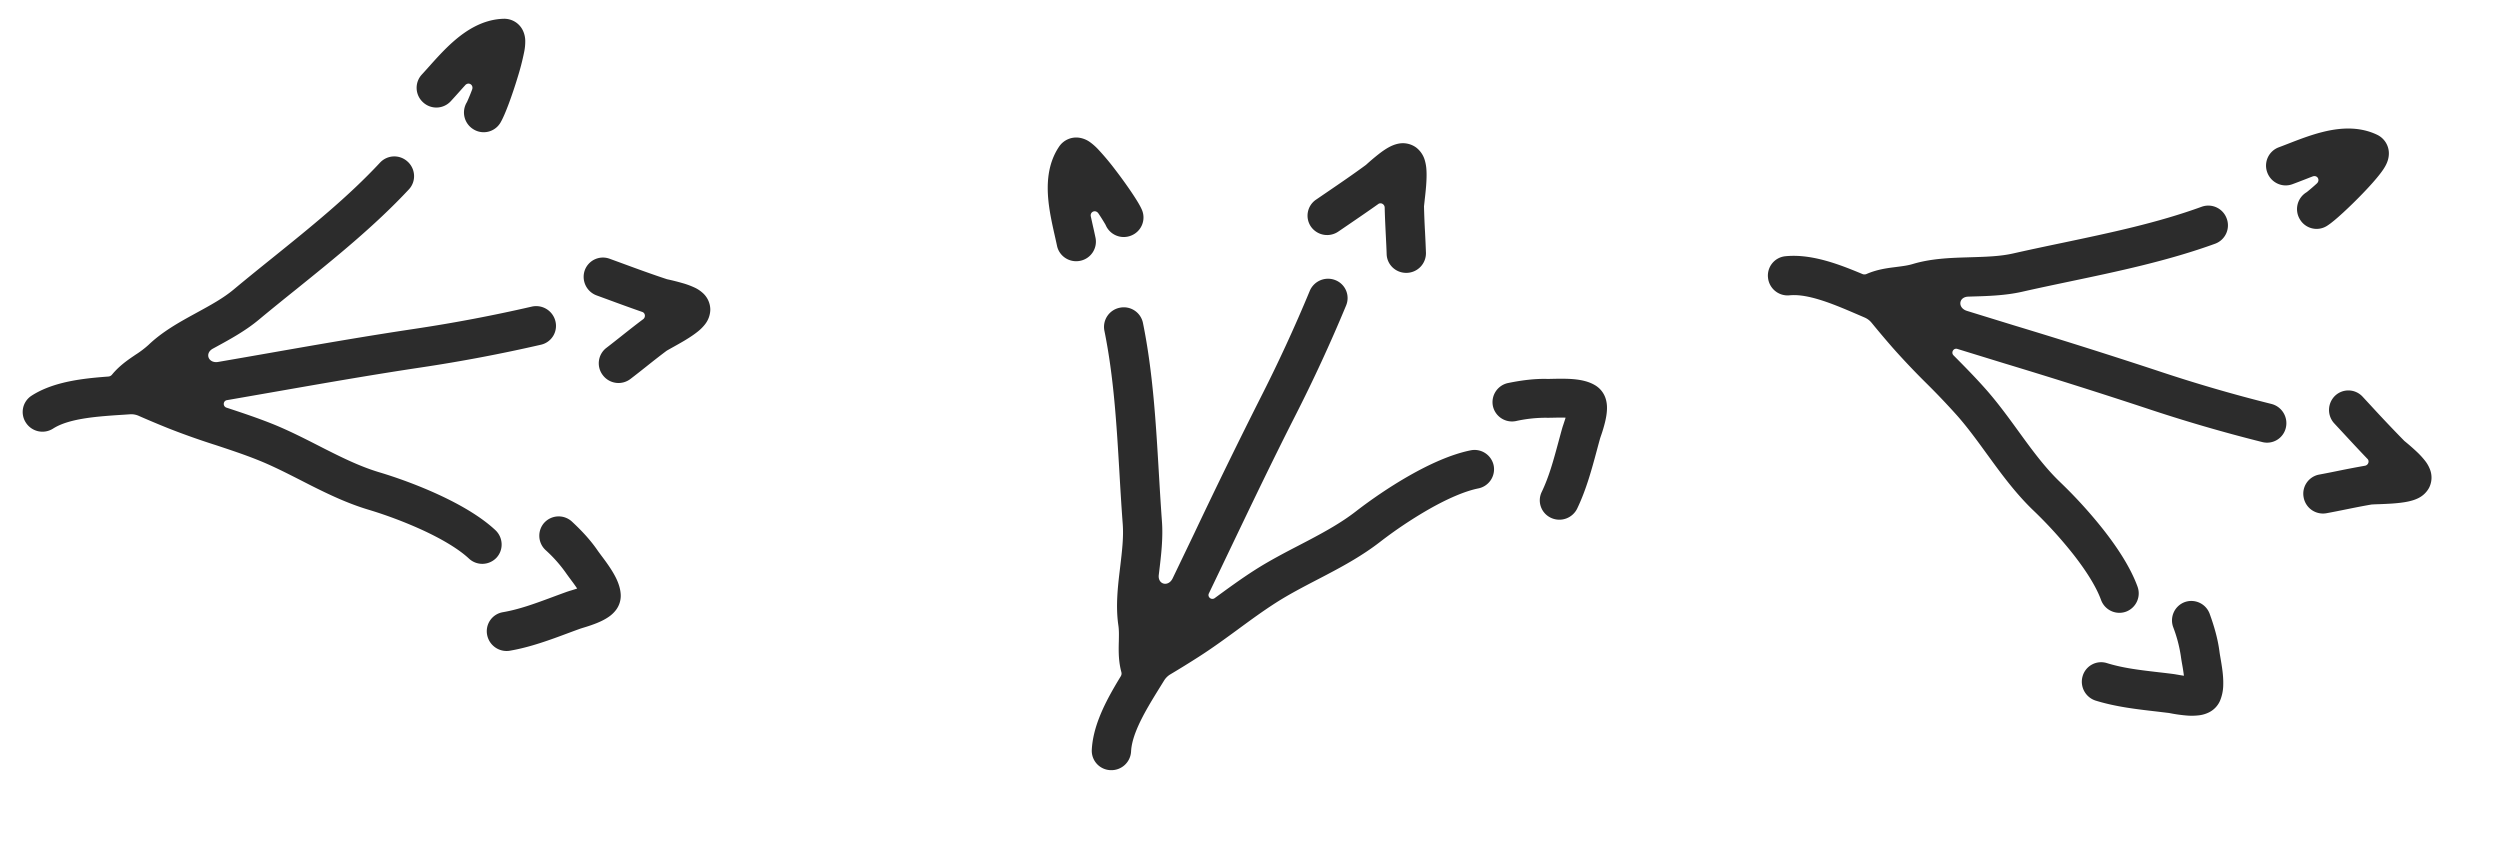 <svg width="98" height="33" fill="none" xmlns="http://www.w3.org/2000/svg"><path fill-rule="evenodd" clip-rule="evenodd" d="M18.235 3.34c.133-.145.341-.014.272.171a8.09 8.09 0 01-.19.464.775.775 0 01-.018.036.77.77 0 00.256 1.055.762.762 0 001.053-.242c.108-.176.231-.48.337-.762.115-.309.239-.676.346-1.03a9.77 9.77 0 00.255-.988 2.07 2.07 0 00.044-.45.973.973 0 00-.085-.381.809.809 0 00-.763-.477c-.823.023-1.488.467-1.978.899-.356.313-.698.697-.971 1.003-.096.107-.183.204-.259.286a.766.766 0 00.045 1.082.766.766 0 001.083-.03c.12-.129.232-.255.344-.38.077-.086.153-.172.23-.256zm6.942 8.888c.123.043.138.208.035.285-.278.207-.577.443-.863.67-.204.161-.401.318-.581.455a.762.762 0 00-.134 1.073.77.77 0 001.076.147c.232-.177.44-.342.641-.502.258-.205.507-.402.786-.61l.01-.006.207-.117.022-.012c.134-.075.306-.17.473-.27.171-.104.367-.23.529-.364a1.65 1.65 0 00.256-.26.964.964 0 00.21-.574.886.886 0 00-.294-.657 1.288 1.288 0 00-.3-.203 3.106 3.106 0 00-.5-.186 8.683 8.683 0 00-.602-.151c-.6-.197-1.182-.411-1.782-.632l-.465-.17a.758.758 0 00-.979.454.775.775 0 00.468.983l.45.165c.439.162.884.325 1.337.482zM15.984 6.34c.312.29.332.775.045 1.083-1.344 1.44-2.918 2.709-4.428 3.926-.499.4-.99.797-1.464 1.191-.516.43-1.126.763-1.659 1.054l-.132.072c-.338.185-.175.587.205.522a704.3 704.3 0 001.935-.337c1.922-.337 3.855-.675 5.765-.96a60.11 60.11 0 004.596-.872.777.777 0 01.926.575.756.756 0 01-.564.918 61.649 61.649 0 01-4.712.893c-1.921.288-3.797.617-5.684.947l-1.916.334c-.157.027-.17.244-.019.294l.025.008c.575.19 1.178.39 1.771.627.63.253 1.242.565 1.817.858.117.06.233.12.348.177.691.349 1.342.657 2.016.86.679.203 1.529.507 2.344.884.803.371 1.63.838 2.218 1.386.311.29.331.775.045 1.083a.766.766 0 01-1.083.03c-.407-.378-1.058-.763-1.809-1.11a16.866 16.866 0 00-2.139-.807c-.814-.245-1.569-.607-2.27-.96l-.372-.19c-.574-.292-1.112-.566-1.671-.79-.548-.22-1.111-.406-1.702-.602h-.003a29.31 29.31 0 01-1.797-.638 39.193 39.193 0 01-1.174-.493l-.002-.001a.72.72 0 00-.34-.062l-.253.017c-.314.02-.623.04-.93.07-.802.077-1.432.213-1.84.476a.772.772 0 01-1.061-.233.76.76 0 01.22-1.058c.738-.476 1.692-.63 2.513-.71.168-.016.337-.03.504-.042a.203.203 0 00.14-.077c.268-.325.577-.544.823-.712l.097-.066a3.78 3.78 0 00.512-.388c.534-.512 1.195-.88 1.771-1.196l.104-.057c.564-.308 1.049-.574 1.447-.905.516-.43 1.034-.848 1.549-1.262 1.488-1.2 2.941-2.37 4.205-3.726a.766.766 0 011.083-.03zm5.36 14.142a.766.766 0 011.082-.03c.344.32.705.695 1 1.127.038.054.087.12.153.209l.043.057c.082.11.18.243.273.383.092.137.19.298.27.466.074.159.158.38.168.627a.923.923 0 01-.182.584 1.21 1.21 0 01-.277.267c-.162.115-.348.2-.493.258a5.772 5.772 0 01-.423.148l-.131.04-.018.006-.051.016c-.153.055-.311.113-.474.174-.701.262-1.487.555-2.296.694a.777.777 0 01-.893-.624.755.755 0 01.614-.885c.655-.113 1.274-.343 1.963-.599.178-.066.361-.134.55-.202l.121-.04.025-.006a12.579 12.579 0 00.254-.08.003.003 0 00.001-.005 7.743 7.743 0 00-.228-.318l-.035-.048a8.59 8.59 0 01-.194-.267 5.405 5.405 0 00-.778-.87.766.766 0 01-.045-1.082zM90.655 6.917c.184-.07.31.142.164.276a8.087 8.087 0 01-.38.327.808.808 0 01-.032.023.77.77 0 00-.25 1.057.76.76 0 001.048.262c.176-.107.423-.322.645-.526.243-.223.52-.493.776-.76.253-.262.501-.537.676-.765.082-.106.179-.242.244-.381.028-.06.09-.2.097-.378a.809.809 0 00-.464-.771c-.744-.354-1.538-.26-2.17-.097-.46.117-.939.304-1.32.452-.134.052-.256.1-.36.138a.766.766 0 00-.453.984c.146.4.584.608.98.465.164-.06.322-.122.478-.182.108-.042.214-.084.32-.124zm2.15 11.07c.09.094.028.249-.099.27a37.66 37.66 0 00-1.073.205c-.254.052-.502.101-.724.142a.762.762 0 00-.606.895.77.77 0 00.891.62c.288-.053.547-.105.8-.157.323-.065.634-.128.977-.186h.011c.025-.002.095-.006.238-.011h.025c.154-.006.35-.014.544-.027.2-.015.432-.038.636-.084.101-.023.226-.057.347-.115a.963.963 0 00.447-.416.886.886 0 00.037-.72 1.287 1.287 0 00-.175-.316 3.098 3.098 0 00-.36-.393 8.58 8.58 0 00-.469-.408 54.034 54.034 0 01-1.301-1.372l-.337-.364a.758.758 0 00-1.078-.038.775.775 0 00-.03 1.088l.326.351c.318.343.64.691.972 1.037zm-5.518-9.42a.766.766 0 01-.452.986c-1.85.673-3.83 1.089-5.728 1.487-.626.132-1.243.261-1.844.398-.656.148-1.35.168-1.957.185l-.15.005c-.385.011-.423.443-.054.558.623.193 1.249.385 1.876.578a238.38 238.38 0 015.573 1.761 59.58 59.58 0 004.49 1.31c.41.103.662.52.564.933a.755.755 0 01-.919.562 61.551 61.551 0 01-4.604-1.344 229.913 229.913 0 00-5.494-1.736l-1.859-.572c-.151-.047-.262.14-.15.253l.018.018c.427.431.873.882 1.294 1.363.446.511.85 1.067 1.23 1.59l.229.315c.458.625.898 1.195 1.407 1.682a18.41 18.41 0 011.686 1.852c.547.695 1.072 1.487 1.347 2.242a.766.766 0 01-.452.985.766.766 0 01-.979-.465c-.19-.522-.595-1.16-1.107-1.81a16.873 16.873 0 00-1.54-1.69c-.614-.588-1.122-1.254-1.586-1.887l-.246-.337c-.379-.522-.734-1.01-1.13-1.464a28.85 28.85 0 00-1.243-1.308l-.002-.002a29.391 29.391 0 01-1.312-1.384 39.36 39.36 0 01-.822-.973l-.001-.001a.72.72 0 00-.276-.21l-.232-.1c-.29-.124-.573-.247-.861-.36-.75-.295-1.372-.46-1.855-.41a.772.772 0 01-.84-.69.76.76 0 01.676-.842c.874-.09 1.794.206 2.562.508.157.062.314.126.468.191a.203.203 0 00.16-.005c.386-.167.76-.222 1.056-.26l.117-.015c.255-.033.44-.056.633-.114.707-.213 1.464-.242 2.12-.261l.118-.004c.643-.019 1.195-.035 1.7-.15.656-.148 1.307-.285 1.953-.42 1.87-.394 3.698-.777 5.439-1.411a.766.766 0 01.979.464zm-1.645 15.035a.766.766 0 01.979.464c.16.441.311.94.38 1.459.008.065.021.146.04.255l.012.07c.023.136.05.299.07.465.02.165.034.352.028.538a1.66 1.66 0 01-.134.635.922.922 0 01-.428.438 1.21 1.21 0 01-.368.112 2.43 2.43 0 01-.556.006 5.753 5.753 0 01-.58-.083l-.017-.004-.053-.009-.502-.06c-.743-.085-1.576-.18-2.36-.423a.777.777 0 01-.513-.963.755.755 0 01.949-.509c.635.197 1.29.273 2.021.358.189.021.383.044.582.07.041.005.092.014.125.02l.026.004.12.021.143.023a.003.003 0 00.003-.003 7.69 7.69 0 00-.069-.446 8.347 8.347 0 01-.052-.326 5.4 5.4 0 00-.298-1.128.766.766 0 01.452-.984zM42.76 8.488c-.04-.192.187-.285.298-.122a8.053 8.053 0 01.267.424.707.707 0 01.019.036.77.77 0 001.008.404.762.762 0 00.414-.998c-.08-.19-.257-.467-.425-.716a18.21 18.21 0 00-.637-.88 9.777 9.777 0 00-.657-.782 2.198 2.198 0 00-.341-.298.973.973 0 00-.36-.15.809.809 0 00-.831.344c-.459.683-.483 1.482-.416 2.131.048.472.162.974.252 1.374.032.14.06.267.083.376.084.412.49.678.907.593a.766.766 0 00.604-.9 22.792 22.792 0 00-.11-.5l-.074-.336zm11.267-.49c.106-.075.25.009.253.138.007.346.026.726.044 1.091.013.26.026.511.033.737.014.42.37.748.796.732a.77.77 0 00.744-.79c-.01-.292-.023-.557-.036-.814a30.9 30.9 0 01-.04-.994v-.011l.026-.237.002-.025c.018-.153.04-.348.055-.542.015-.2.026-.433.011-.641a1.652 1.652 0 00-.063-.36.964.964 0 00-.345-.504.886.886 0 00-.706-.143c-.142.03-.261.086-.339.127-.16.085-.32.202-.441.298a8.537 8.537 0 00-.474.403c-.508.374-1.021.724-1.549 1.084l-.41.28a.758.758 0 00-.197 1.06.775.775 0 001.072.19l.396-.27c.386-.264.778-.531 1.168-.808zm-10.131 4.065a.766.766 0 01.907.592c.393 1.93.51 3.95.624 5.885.038.639.075 1.269.12 1.883.051.67-.032 1.36-.105 1.963l-.018.15c-.045.382.377.483.544.135l.85-1.77a238.83 238.83 0 012.565-5.251 60.054 60.054 0 001.96-4.248.777.777 0 011.005-.42.755.755 0 01.42.992 61.597 61.597 0 01-2.01 4.355c-.88 1.731-1.702 3.45-2.529 5.177-.279.584-.558 1.168-.84 1.754-.07.143.1.28.228.186l.02-.015c.49-.358 1.002-.733 1.54-1.078.571-.366 1.18-.683 1.754-.981l.345-.18c.686-.361 1.315-.712 1.871-1.143.56-.434 1.302-.95 2.082-1.395.768-.438 1.629-.84 2.416-1a.766.766 0 01.907.592.766.766 0 01-.603.9c-.545.11-1.236.417-1.955.827a16.99 16.99 0 00-1.9 1.273c-.671.52-1.404.925-2.1 1.29-.124.066-.248.13-.37.193-.571.298-1.107.577-1.614.902-.497.318-.975.668-1.477 1.036l-.002.002c-.496.363-1.016.743-1.563 1.092a39.53 39.53 0 01-1.086.671.72.72 0 00-.247.241l-.134.216c-.165.267-.329.53-.483.798-.403.698-.657 1.288-.68 1.773a.772.772 0 01-.806.73.76.76 0 01-.734-.793c.042-.878.47-1.745.882-2.46.084-.146.171-.291.258-.434a.203.203 0 00.019-.158c-.109-.408-.108-.786-.102-1.084 0-.04.002-.08.003-.118.005-.257.01-.444-.02-.642-.106-.731-.022-1.484.056-2.136l.014-.118c.076-.638.142-1.187.103-1.704-.05-.67-.09-1.334-.128-1.993-.112-1.908-.222-3.771-.591-5.587a.766.766 0 01.604-.9zm14.625 3.85a.766.766 0 01.603-.9c.461-.094.977-.17 1.5-.16.066.002.147 0 .258-.003l.071-.001a9.31 9.31 0 01.47 0c.166.005.354.018.536.051.173.032.402.092.609.227a.93.93 0 01.37.488c.047.144.057.28.056.38 0 .199-.04.4-.076.551a5.795 5.795 0 01-.168.56l-.006.018-.017.05c-.044.157-.088.32-.133.489-.194.722-.412 1.532-.768 2.272a.777.777 0 01-1.028.364.755.755 0 01-.363-1.014c.288-.6.46-1.236.652-1.946.05-.183.1-.372.155-.566a2.55 2.55 0 01.039-.12l.008-.024.038-.116c.015-.044.03-.09.044-.138 0-.002 0-.003-.003-.003a7.75 7.75 0 00-.39 0l-.06.001c-.11.003-.23.005-.33.003a5.402 5.402 0 00-1.16.129.766.766 0 01-.907-.592z" fill="#2C2C2C"/></svg>